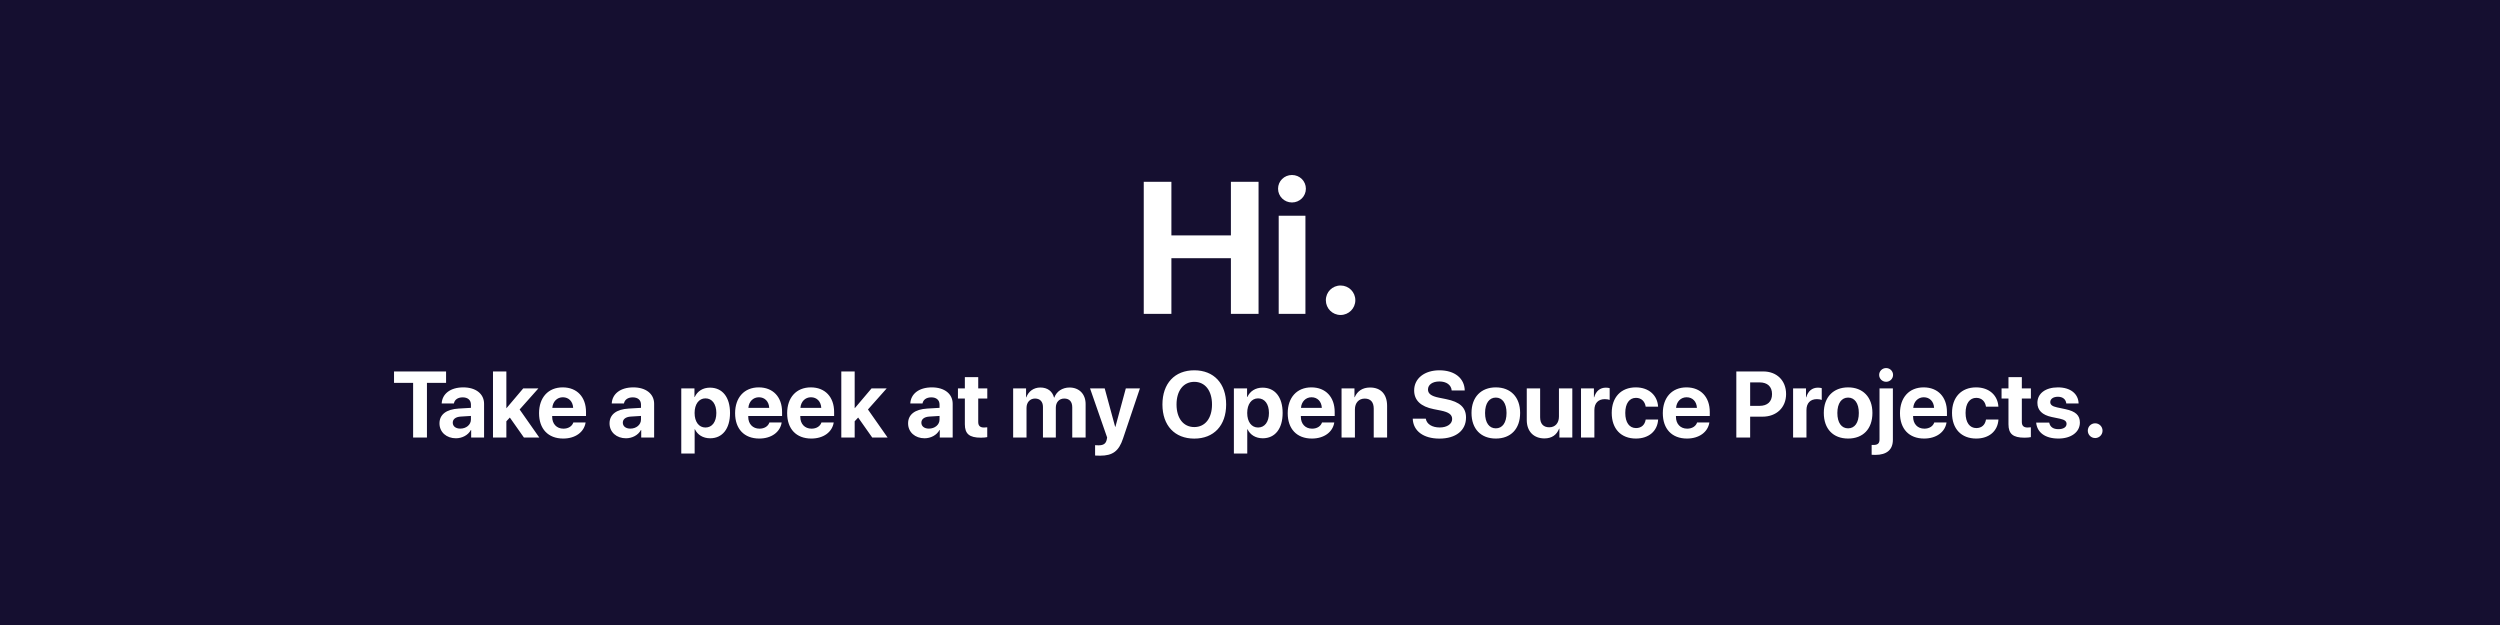 <?xml version="1.0" encoding="UTF-8"?>
<svg width="400px" height="100px" viewBox="0 0 400 100" version="1.1" xmlns="http://www.w3.org/2000/svg" xmlns:xlink="http://www.w3.org/1999/xlink">
    <!-- Generator: Sketch 51.3 (57544) - http://www.bohemiancoding.com/sketch -->
    <title>Artboard</title>
    <desc>Created with Sketch.</desc>
    <defs></defs>
    <g id="Artboard" stroke="none" stroke-width="1" fill="none" fill-rule="evenodd">
        <rect fill="#150F30" x="0" y="0" width="400" height="100"></rect>
        <path d="M201.369,50.222 L196.945,50.222 L196.945,41.315 L187.424,41.315 L187.424,50.222 L183,50.222 L183,29.084 L187.424,29.084 L187.424,37.668 L196.945,37.668 L196.945,29.084 L201.369,29.084 L201.369,50.222 Z M206.716,32.395 C205.471,32.395 204.489,31.398 204.489,30.197 C204.489,28.981 205.471,28 206.716,28 C207.961,28 208.942,28.981 208.942,30.197 C208.942,31.398 207.961,32.395 206.716,32.395 Z M204.592,50.222 L204.592,34.519 L208.869,34.519 L208.869,50.222 L204.592,50.222 Z M214.494,50.397 C213.176,50.397 212.136,49.343 212.136,48.039 C212.136,46.721 213.176,45.681 214.494,45.681 C215.798,45.681 216.853,46.721 216.853,48.039 C216.853,49.343 215.798,50.397 214.494,50.397 Z" id="Hi." fill="#FFFFFF"></path>
        <path d="M68.311,70 L66.099,70 L66.099,61.255 L63.044,61.255 L63.044,59.431 L71.372,59.431 L71.372,61.255 L68.311,61.255 L68.311,70 Z M72.947,70.125 C71.453,70.125 70.317,69.158 70.317,67.744 C70.317,66.316 71.416,65.488 73.372,65.371 L75.349,65.254 L75.349,64.734 C75.349,64.001 74.836,63.577 74.031,63.577 C73.232,63.577 72.727,63.972 72.625,64.551 L70.669,64.551 C70.75,63.027 72.046,61.98 74.126,61.98 C76.14,61.98 77.451,63.02 77.451,64.602 L77.451,70 L75.386,70 L75.386,68.799 L75.342,68.799 C74.902,69.634 73.928,70.125 72.947,70.125 Z M73.65,68.579 C74.58,68.579 75.349,67.971 75.349,67.122 L75.349,66.55 L73.694,66.653 C72.896,66.711 72.441,67.07 72.441,67.627 C72.441,68.213 72.925,68.579 73.65,68.579 Z M81.047,65.298 L83.713,62.148 L86.138,62.148 L83.142,65.518 L86.284,70 L83.823,70 L81.575,66.807 L81.018,67.407 L81.018,70 L78.879,70 L78.879,59.431 L81.018,59.431 L81.018,65.298 L81.047,65.298 Z M91.733,67.598 L93.696,67.598 C93.462,69.136 92.056,70.168 90.115,70.168 C87.698,70.168 86.248,68.623 86.248,66.111 C86.248,63.606 87.712,61.98 90.034,61.98 C92.319,61.98 93.762,63.525 93.762,65.913 L93.762,66.565 L88.35,66.565 L88.35,66.697 C88.35,67.817 89.06,68.586 90.151,68.586 C90.935,68.586 91.536,68.198 91.733,67.598 Z M90.056,63.562 C89.119,63.562 88.445,64.272 88.372,65.254 L91.704,65.254 C91.66,64.25 91.008,63.562 90.056,63.562 Z M100.156,70.125 C98.662,70.125 97.527,69.158 97.527,67.744 C97.527,66.316 98.625,65.488 100.581,65.371 L102.559,65.254 L102.559,64.734 C102.559,64.001 102.046,63.577 101.24,63.577 C100.442,63.577 99.937,63.972 99.834,64.551 L97.878,64.551 C97.959,63.027 99.255,61.98 101.335,61.98 C103.35,61.98 104.661,63.02 104.661,64.602 L104.661,70 L102.595,70 L102.595,68.799 L102.551,68.799 C102.112,69.634 101.138,70.125 100.156,70.125 Z M100.859,68.579 C101.79,68.579 102.559,67.971 102.559,67.122 L102.559,66.55 L100.903,66.653 C100.105,66.711 99.651,67.07 99.651,67.627 C99.651,68.213 100.134,68.579 100.859,68.579 Z M113.589,62.024 C115.581,62.024 116.804,63.54 116.804,66.074 C116.804,68.601 115.588,70.125 113.625,70.125 C112.483,70.125 111.604,69.568 111.187,68.682 L111.143,68.682 L111.143,72.563 L109.004,72.563 L109.004,62.148 L111.113,62.148 L111.113,63.518 L111.157,63.518 C111.582,62.595 112.454,62.024 113.589,62.024 Z M112.871,68.403 C113.94,68.403 114.614,67.502 114.614,66.074 C114.614,64.653 113.94,63.738 112.871,63.738 C111.824,63.738 111.135,64.668 111.135,66.074 C111.135,67.495 111.824,68.403 112.871,68.403 Z M123.103,67.598 L125.066,67.598 C124.832,69.136 123.425,70.168 121.484,70.168 C119.067,70.168 117.617,68.623 117.617,66.111 C117.617,63.606 119.082,61.98 121.404,61.98 C123.689,61.98 125.132,63.525 125.132,65.913 L125.132,66.565 L119.719,66.565 L119.719,66.697 C119.719,67.817 120.43,68.586 121.521,68.586 C122.305,68.586 122.905,68.198 123.103,67.598 Z M121.426,63.562 C120.488,63.562 119.814,64.272 119.741,65.254 L123.074,65.254 C123.03,64.25 122.378,63.562 121.426,63.562 Z M131.431,67.598 L133.394,67.598 C133.159,69.136 131.753,70.168 129.812,70.168 C127.395,70.168 125.945,68.623 125.945,66.111 C125.945,63.606 127.41,61.98 129.731,61.98 C132.017,61.98 133.459,63.525 133.459,65.913 L133.459,66.565 L128.047,66.565 L128.047,66.697 C128.047,67.817 128.757,68.586 129.849,68.586 C130.632,68.586 131.233,68.198 131.431,67.598 Z M129.753,63.562 C128.816,63.562 128.142,64.272 128.069,65.254 L131.401,65.254 C131.357,64.25 130.706,63.562 129.753,63.562 Z M136.777,65.298 L139.443,62.148 L141.868,62.148 L138.872,65.518 L142.014,70 L139.553,70 L137.305,66.807 L136.748,67.407 L136.748,70 L134.609,70 L134.609,59.431 L136.748,59.431 L136.748,65.298 L136.777,65.298 Z M147.925,70.125 C146.431,70.125 145.295,69.158 145.295,67.744 C145.295,66.316 146.394,65.488 148.35,65.371 L150.327,65.254 L150.327,64.734 C150.327,64.001 149.814,63.577 149.009,63.577 C148.21,63.577 147.705,63.972 147.603,64.551 L145.647,64.551 C145.728,63.027 147.024,61.98 149.104,61.98 C151.118,61.98 152.429,63.02 152.429,64.602 L152.429,70 L150.364,70 L150.364,68.799 L150.32,68.799 C149.88,69.634 148.906,70.125 147.925,70.125 Z M148.628,68.579 C149.558,68.579 150.327,67.971 150.327,67.122 L150.327,66.55 L148.672,66.653 C147.874,66.711 147.419,67.07 147.419,67.627 C147.419,68.213 147.903,68.579 148.628,68.579 Z M154.377,60.339 L156.516,60.339 L156.516,62.148 L157.966,62.148 L157.966,63.76 L156.516,63.76 L156.516,67.517 C156.516,68.118 156.809,68.403 157.439,68.403 C157.629,68.403 157.827,68.389 157.959,68.367 L157.959,69.941 C157.739,69.993 157.373,70.029 156.941,70.029 C155.095,70.029 154.377,69.414 154.377,67.883 L154.377,63.76 L153.271,63.76 L153.271,62.148 L154.377,62.148 L154.377,60.339 Z M162.104,70 L162.104,62.148 L164.17,62.148 L164.17,63.569 L164.214,63.569 C164.543,62.625 165.386,62.002 166.455,62.002 C167.59,62.002 168.381,62.588 168.645,63.613 L168.689,63.613 C169.041,62.625 169.978,62.002 171.128,62.002 C172.666,62.002 173.699,63.057 173.699,64.639 L173.699,70 L171.56,70 L171.56,65.173 C171.56,64.265 171.106,63.767 170.278,63.767 C169.465,63.767 168.931,64.36 168.931,65.232 L168.931,70 L166.873,70 L166.873,65.107 C166.873,64.265 166.396,63.767 165.605,63.767 C164.792,63.767 164.243,64.382 164.243,65.261 L164.243,70 L162.104,70 Z M176.028,72.908 C175.947,72.908 175.288,72.9 175.215,72.886 L175.215,71.23 C175.288,71.245 175.676,71.252 175.757,71.252 C176.533,71.252 176.921,71.003 177.068,70.381 C177.068,70.344 177.148,70.037 177.141,70 L174.409,62.148 L176.753,62.148 L178.423,68.286 L178.467,68.286 L180.129,62.148 L182.385,62.148 L179.683,70.168 C179.016,72.183 178.027,72.908 176.028,72.908 Z M191.086,59.248 C194.214,59.248 196.184,61.35 196.184,64.719 C196.184,68.081 194.214,70.176 191.086,70.176 C187.952,70.176 185.989,68.081 185.989,64.719 C185.989,61.35 187.952,59.248 191.086,59.248 Z M191.086,61.094 C189.358,61.094 188.245,62.5 188.245,64.719 C188.245,66.931 189.351,68.33 191.086,68.33 C192.815,68.33 193.921,66.931 193.921,64.719 C193.921,62.5 192.815,61.094 191.086,61.094 Z M202.007,62.024 C203.999,62.024 205.222,63.54 205.222,66.074 C205.222,68.601 204.006,70.125 202.043,70.125 C200.901,70.125 200.022,69.568 199.604,68.682 L199.561,68.682 L199.561,72.563 L197.422,72.563 L197.422,62.148 L199.531,62.148 L199.531,63.518 L199.575,63.518 C200,62.595 200.872,62.024 202.007,62.024 Z M201.289,68.403 C202.358,68.403 203.032,67.502 203.032,66.074 C203.032,64.653 202.358,63.738 201.289,63.738 C200.242,63.738 199.553,64.668 199.553,66.074 C199.553,67.495 200.242,68.403 201.289,68.403 Z M211.521,67.598 L213.484,67.598 C213.25,69.136 211.843,70.168 209.902,70.168 C207.485,70.168 206.035,68.623 206.035,66.111 C206.035,63.606 207.5,61.98 209.822,61.98 C212.107,61.98 213.55,63.525 213.55,65.913 L213.55,66.565 L208.137,66.565 L208.137,66.697 C208.137,67.817 208.848,68.586 209.939,68.586 C210.723,68.586 211.323,68.198 211.521,67.598 Z M209.844,63.562 C208.906,63.562 208.232,64.272 208.159,65.254 L211.492,65.254 C211.448,64.25 210.796,63.562 209.844,63.562 Z M214.648,70 L214.648,62.148 L216.714,62.148 L216.714,63.547 L216.758,63.547 C217.175,62.573 218.003,62.002 219.211,62.002 C220.955,62.002 221.936,63.101 221.936,64.939 L221.936,70 L219.797,70 L219.797,65.386 C219.797,64.36 219.314,63.774 218.354,63.774 C217.395,63.774 216.787,64.478 216.787,65.496 L216.787,70 L214.648,70 Z M226.038,66.982 L228.125,66.982 C228.264,67.869 229.158,68.396 230.359,68.396 C231.538,68.396 232.344,67.825 232.344,67.048 C232.344,66.353 231.846,65.957 230.52,65.686 L229.407,65.466 C227.297,65.049 226.265,64.038 226.265,62.463 C226.265,60.53 227.949,59.248 230.3,59.248 C232.769,59.248 234.321,60.537 234.358,62.478 L232.271,62.478 C232.197,61.577 231.414,61.035 230.3,61.035 C229.209,61.035 228.477,61.548 228.477,62.324 C228.477,62.976 228.989,63.379 230.234,63.628 L231.355,63.855 C233.589,64.302 234.563,65.203 234.563,66.807 C234.563,68.872 232.944,70.176 230.3,70.176 C227.781,70.176 226.104,68.975 226.038,66.982 Z M239.331,70.168 C236.958,70.168 235.442,68.645 235.442,66.067 C235.442,63.525 236.98,61.98 239.331,61.98 C241.682,61.98 243.22,63.518 243.22,66.067 C243.22,68.652 241.704,70.168 239.331,70.168 Z M239.331,68.535 C240.378,68.535 241.045,67.649 241.045,66.074 C241.045,64.514 240.371,63.613 239.331,63.613 C238.291,63.613 237.61,64.514 237.61,66.074 C237.61,67.649 238.276,68.535 239.331,68.535 Z M251.57,62.148 L251.57,70 L249.504,70 L249.504,68.586 L249.46,68.586 C249.072,69.575 248.296,70.146 247.109,70.146 C245.41,70.146 244.282,69.041 244.282,67.209 L244.282,62.148 L246.421,62.148 L246.421,66.763 C246.421,67.81 246.941,68.367 247.886,68.367 C248.838,68.367 249.431,67.686 249.431,66.646 L249.431,62.148 L251.57,62.148 Z M252.961,70 L252.961,62.148 L255.027,62.148 L255.027,63.562 L255.071,63.562 C255.349,62.566 256.016,62.024 256.938,62.024 C257.188,62.024 257.4,62.061 257.546,62.104 L257.546,63.987 C257.371,63.914 257.078,63.862 256.77,63.862 C255.715,63.862 255.1,64.507 255.1,65.613 L255.1,70 L252.961,70 Z M265.295,65.071 L263.311,65.071 C263.186,64.243 262.637,63.657 261.758,63.657 C260.703,63.657 260.044,64.551 260.044,66.067 C260.044,67.612 260.703,68.491 261.765,68.491 C262.622,68.491 263.179,67.979 263.311,67.122 L265.303,67.122 C265.193,68.975 263.809,70.168 261.743,70.168 C259.377,70.168 257.876,68.63 257.876,66.067 C257.876,63.547 259.377,61.98 261.729,61.98 C263.853,61.98 265.2,63.291 265.295,65.071 Z M271.536,67.598 L273.499,67.598 C273.264,69.136 271.858,70.168 269.917,70.168 C267.5,70.168 266.05,68.623 266.05,66.111 C266.05,63.606 267.515,61.98 269.836,61.98 C272.122,61.98 273.564,63.525 273.564,65.913 L273.564,66.565 L268.152,66.565 L268.152,66.697 C268.152,67.817 268.862,68.586 269.954,68.586 C270.737,68.586 271.338,68.198 271.536,67.598 Z M269.858,63.562 C268.921,63.562 268.247,64.272 268.174,65.254 L271.506,65.254 C271.462,64.25 270.811,63.562 269.858,63.562 Z M277.812,59.431 L282.112,59.431 C284.28,59.431 285.774,60.874 285.774,63.049 C285.774,65.217 284.229,66.667 282.002,66.667 L280.024,66.667 L280.024,70 L277.812,70 L277.812,59.431 Z M280.024,61.182 L280.024,64.939 L281.519,64.939 C282.786,64.939 283.525,64.265 283.525,63.057 C283.525,61.855 282.793,61.182 281.526,61.182 L280.024,61.182 Z M286.895,70 L286.895,62.148 L288.96,62.148 L288.96,63.562 L289.004,63.562 C289.282,62.566 289.949,62.024 290.872,62.024 C291.121,62.024 291.333,62.061 291.479,62.104 L291.479,63.987 C291.304,63.914 291.011,63.862 290.703,63.862 C289.648,63.862 289.033,64.507 289.033,65.613 L289.033,70 L286.895,70 Z M295.698,70.168 C293.325,70.168 291.809,68.645 291.809,66.067 C291.809,63.525 293.347,61.98 295.698,61.98 C298.049,61.98 299.587,63.518 299.587,66.067 C299.587,68.652 298.071,70.168 295.698,70.168 Z M295.698,68.535 C296.746,68.535 297.412,67.649 297.412,66.074 C297.412,64.514 296.738,63.613 295.698,63.613 C294.658,63.613 293.977,64.514 293.977,66.074 C293.977,67.649 294.644,68.535 295.698,68.535 Z M301.777,61.086 C301.162,61.086 300.664,60.588 300.664,59.988 C300.664,59.38 301.162,58.889 301.777,58.889 C302.4,58.889 302.891,59.38 302.891,59.988 C302.891,60.588 302.4,61.086 301.777,61.086 Z M302.861,62.148 L302.861,70.359 C302.861,71.956 301.887,72.783 300.049,72.783 C299.88,72.783 299.558,72.776 299.463,72.761 L299.463,71.187 C299.514,71.194 299.668,71.194 299.734,71.194 C300.444,71.194 300.723,70.945 300.723,70.3 L300.723,62.148 L302.861,62.148 Z M309.482,67.598 L311.445,67.598 C311.211,69.136 309.805,70.168 307.864,70.168 C305.447,70.168 303.997,68.623 303.997,66.111 C303.997,63.606 305.461,61.98 307.783,61.98 C310.068,61.98 311.511,63.525 311.511,65.913 L311.511,66.565 L306.099,66.565 L306.099,66.697 C306.099,67.817 306.809,68.586 307.9,68.586 C308.684,68.586 309.285,68.198 309.482,67.598 Z M307.805,63.562 C306.868,63.562 306.194,64.272 306.121,65.254 L309.453,65.254 C309.409,64.25 308.757,63.562 307.805,63.562 Z M319.744,65.071 L317.759,65.071 C317.634,64.243 317.085,63.657 316.206,63.657 C315.151,63.657 314.492,64.551 314.492,66.067 C314.492,67.612 315.151,68.491 316.213,68.491 C317.07,68.491 317.627,67.979 317.759,67.122 L319.751,67.122 C319.641,68.975 318.257,70.168 316.191,70.168 C313.826,70.168 312.324,68.63 312.324,66.067 C312.324,63.547 313.826,61.98 316.177,61.98 C318.301,61.98 319.648,63.291 319.744,65.071 Z M321.355,60.339 L323.494,60.339 L323.494,62.148 L324.944,62.148 L324.944,63.76 L323.494,63.76 L323.494,67.517 C323.494,68.118 323.787,68.403 324.417,68.403 C324.607,68.403 324.805,68.389 324.937,68.367 L324.937,69.941 C324.717,69.993 324.351,70.029 323.918,70.029 C322.073,70.029 321.355,69.414 321.355,67.883 L321.355,63.76 L320.249,63.76 L320.249,62.148 L321.355,62.148 L321.355,60.339 Z M325.984,64.456 C325.984,62.961 327.273,61.98 329.272,61.98 C331.287,61.98 332.532,63.013 332.576,64.551 L330.605,64.551 C330.54,63.914 330.063,63.481 329.272,63.481 C328.533,63.481 328.042,63.818 328.042,64.338 C328.042,64.741 328.335,65.012 329.126,65.181 L330.466,65.466 C332.107,65.811 332.781,66.455 332.781,67.605 C332.781,69.15 331.367,70.168 329.346,70.168 C327.178,70.168 325.925,69.158 325.786,67.612 L327.874,67.612 C328.005,68.301 328.496,68.667 329.346,68.667 C330.151,68.667 330.649,68.337 330.649,67.825 C330.649,67.407 330.378,67.173 329.609,66.997 L328.269,66.719 C326.753,66.396 325.984,65.635 325.984,64.456 Z M335.227,70.088 C334.568,70.088 334.048,69.561 334.048,68.909 C334.048,68.25 334.568,67.729 335.227,67.729 C335.879,67.729 336.406,68.25 336.406,68.909 C336.406,69.561 335.879,70.088 335.227,70.088 Z" id="Take-a-peek-at-my-Op" fill="#FFFFFF"></path>
    </g>
</svg>